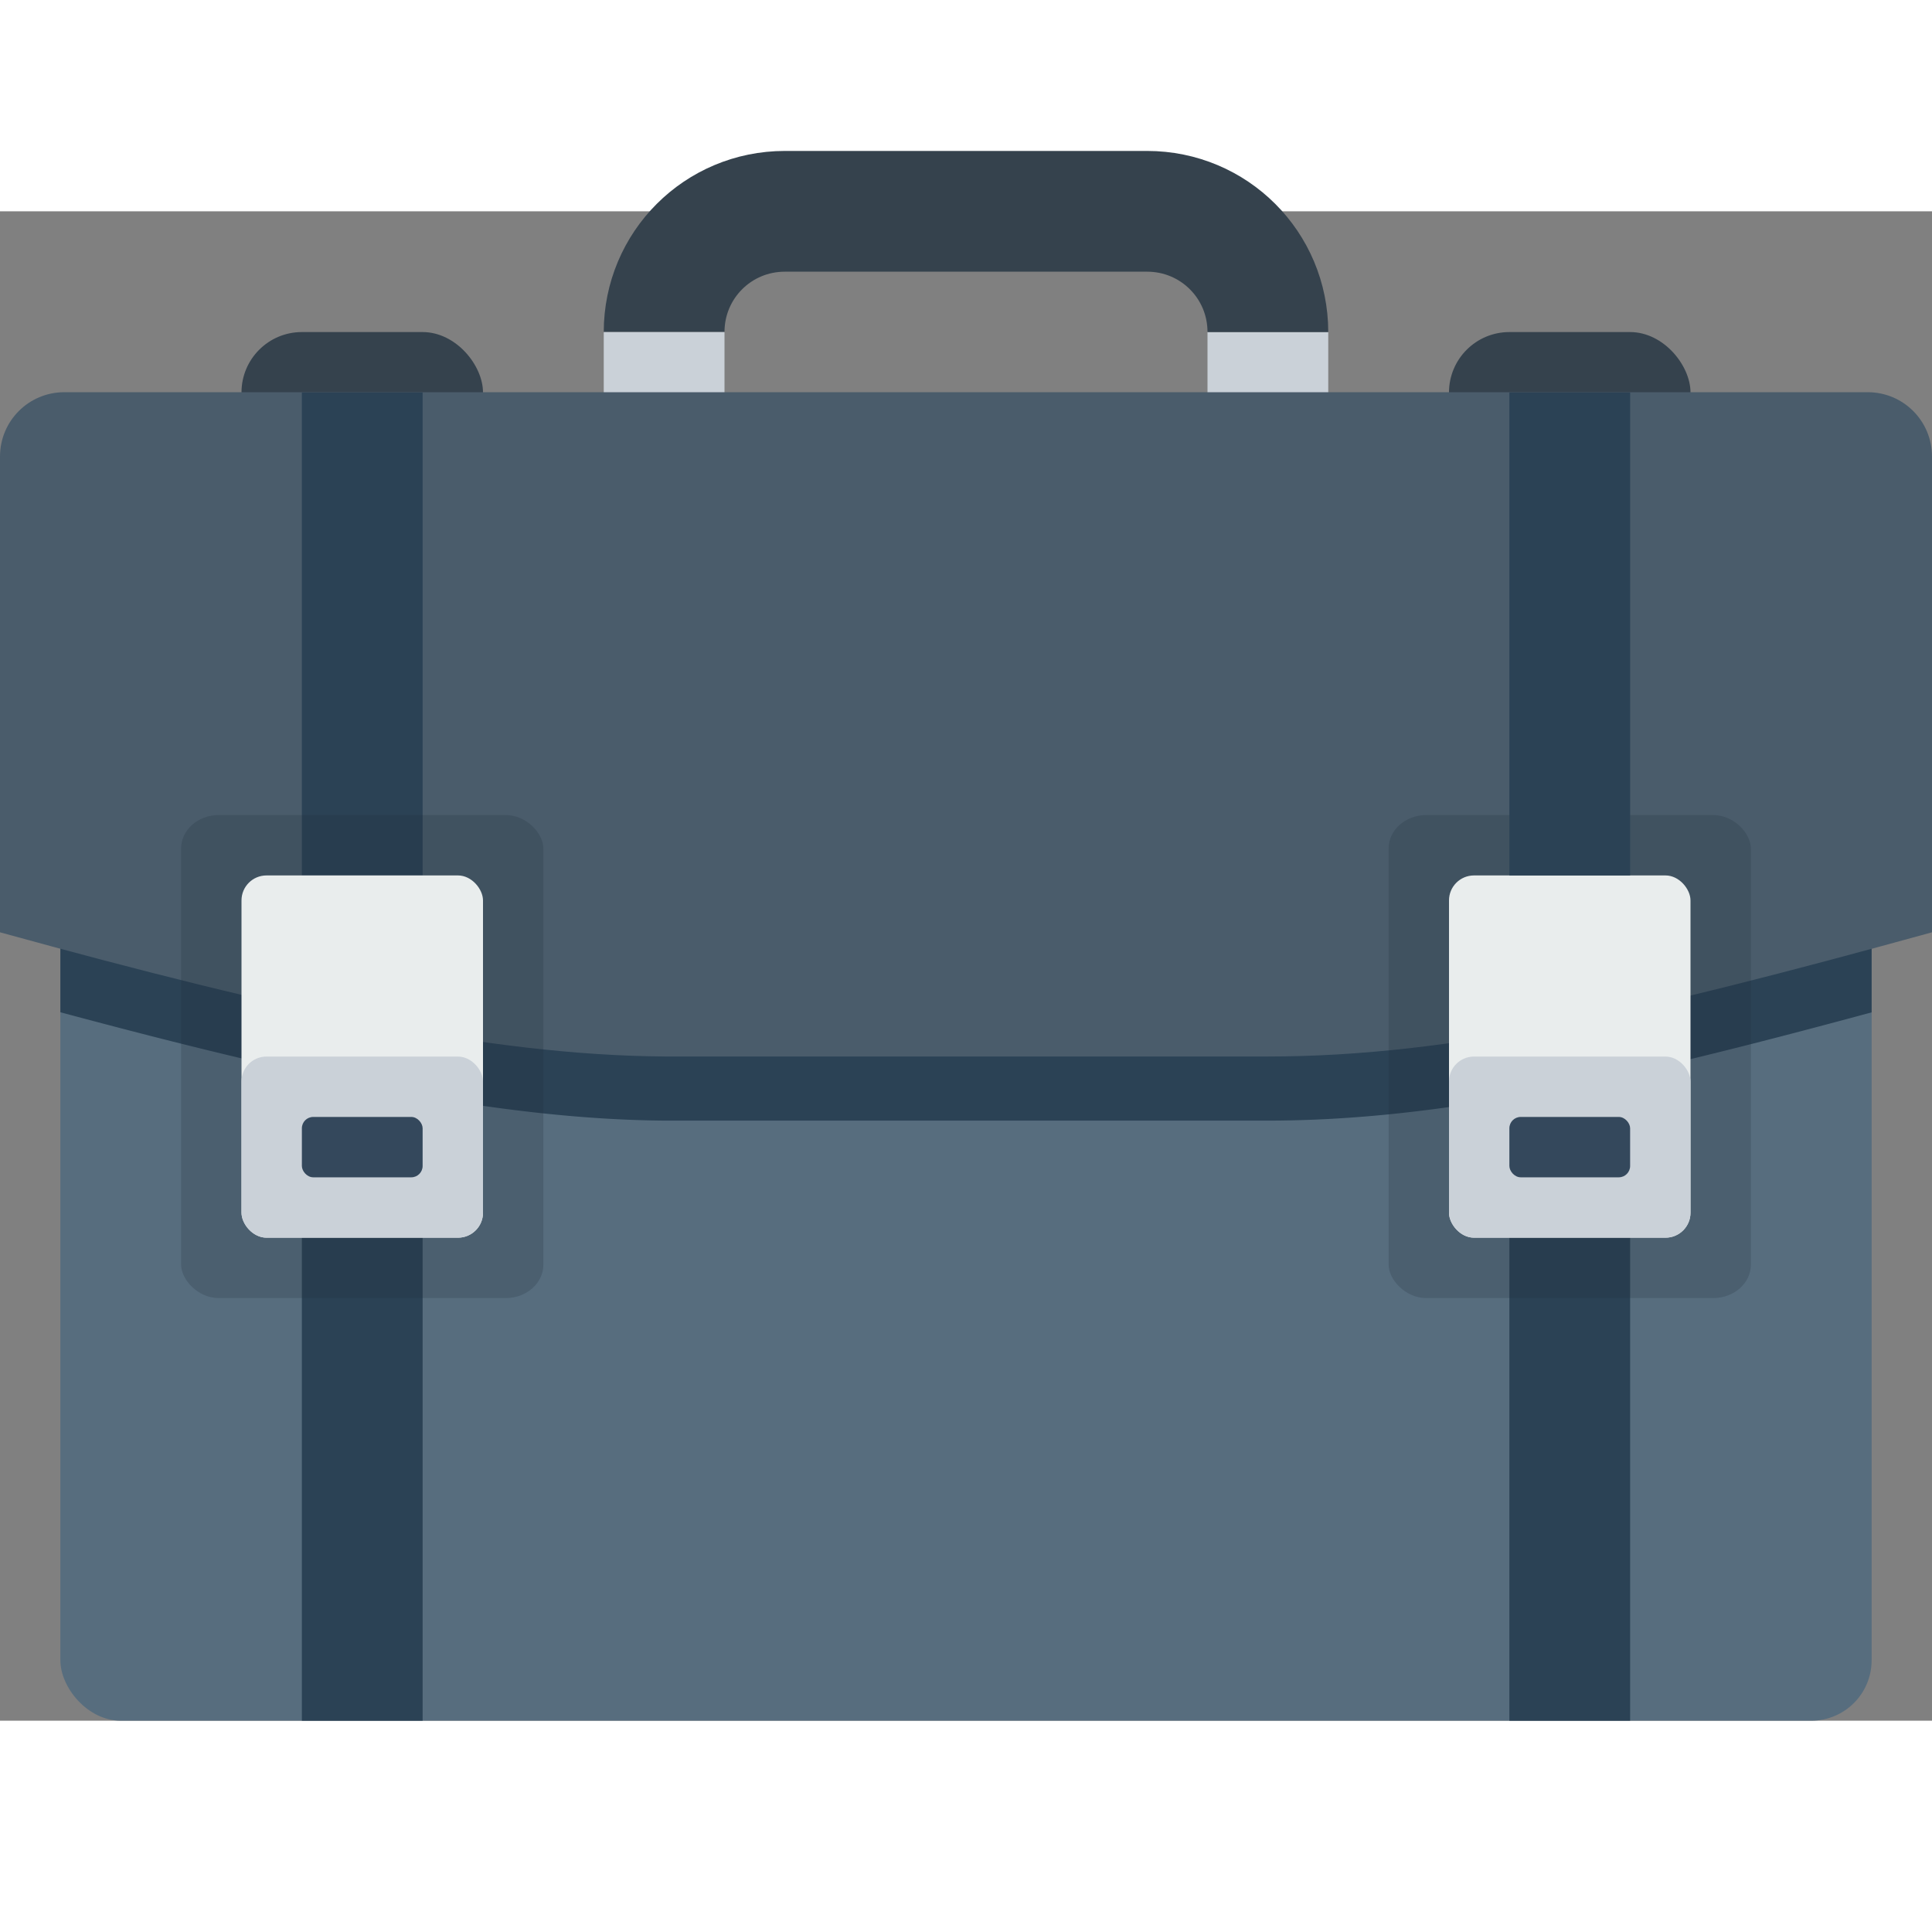 <svg xmlns="http://www.w3.org/2000/svg" id="bag" width="64" height="64" viewBox="0 4 32 25">
  <rect x="0" y="4" width="32" height="25" fill="#808080" stroke="none"/>
  <g transform="translate(285 -1019.362)">
    <rect width="2" height="1.618" x="-265" y="1025.362" fill="#cad1d8" rx="0" ry="0"></rect>
    <path fill="none" stroke="#35424d" stroke-width="2" d="M-274 1025.362c0-1.108.892-2 2-2h6c1.108 0 2 .892 2 2"></path>
    <rect width="2" height="1.618" x="-275" y="1025.362" fill="#cad1d8" rx="0" ry="0"></rect>
    <rect width="4" height="2" x="-261" y="1025.362" fill="#35424d" rx="1" ry="1"></rect>
    <rect width="4" height="2" x="-281" y="1025.362" fill="#35424d" rx="1" ry="1"></rect>
    <rect width="30" height="21" x="-284" y="1027.362" fill="#576d7e" rx="1" ry="1"></rect>
    <rect width="2" height="9" x="-260" y="-1048.362" fill="#2b4255" rx="0" ry="0" transform="scale(1 -1)"></rect>
    <rect width="2" height="9" x="-280" y="-1048.362" fill="#2b4255" rx="0" ry="0" transform="scale(1 -1)"></rect>
    <path fill="#2b4255" d="M-283.283 1027.419a.985.985 0 0 0-.717.943v8.266c4.15 1.115 7.294 1.775 10.014 1.795h9.98c2.816 0 5.773-.648 10.006-1.793v-8.268a.985.985 0 0 0-.717-.943z"></path>
    <path fill="#4a5c6b" d="M-283.934 1026.358c-.59 0-1.066.476-1.066 1.067v7.879c4.684 1.29 8.07 2.036 11.014 2.057h9.98c3.045 0 6.185-.729 11.006-2.057v-7.88c0-.59-.475-1.066-1.066-1.066z"></path>
    <rect width="2" height="8" x="-280" y="1026.362" fill="#2b4255" rx="0" ry="0"></rect>
    <rect width="6" height="8" x="-282" y="1033.362" fill="#1e2e3b" fill-opacity=".213" rx=".622" ry=".553"></rect>
    <rect width="4" height="6" x="-281" y="1034.362" fill="#e9eded" rx=".414" ry=".414"></rect>
    <rect width="4" height="3" x="-281" y="1037.362" fill="#cad1d8" rx=".414" ry=".414"></rect>
    <rect width="2" height="1" x="-280" y="1038.362" fill="#34485c" rx=".188" ry=".188"></rect>
    <rect width="6" height="8" x="-262" y="1033.362" fill="#1e2e3b" fill-opacity=".213" rx=".622" ry=".553"></rect>
    <rect width="4" height="6" x="-261" y="1034.362" fill="#e9eded" rx=".414" ry=".414"></rect>
    <rect width="4" height="3" x="-261" y="1037.362" fill="#cad1d8" rx=".414" ry=".414"></rect>
    <rect width="2" height="1" x="-260" y="1038.362" fill="#34485c" rx=".188" ry=".188"></rect>
    <rect width="2" height="8" x="-260" y="1026.362" fill="#2b4255" rx="0" ry="0"></rect>
  </g>
</svg>
